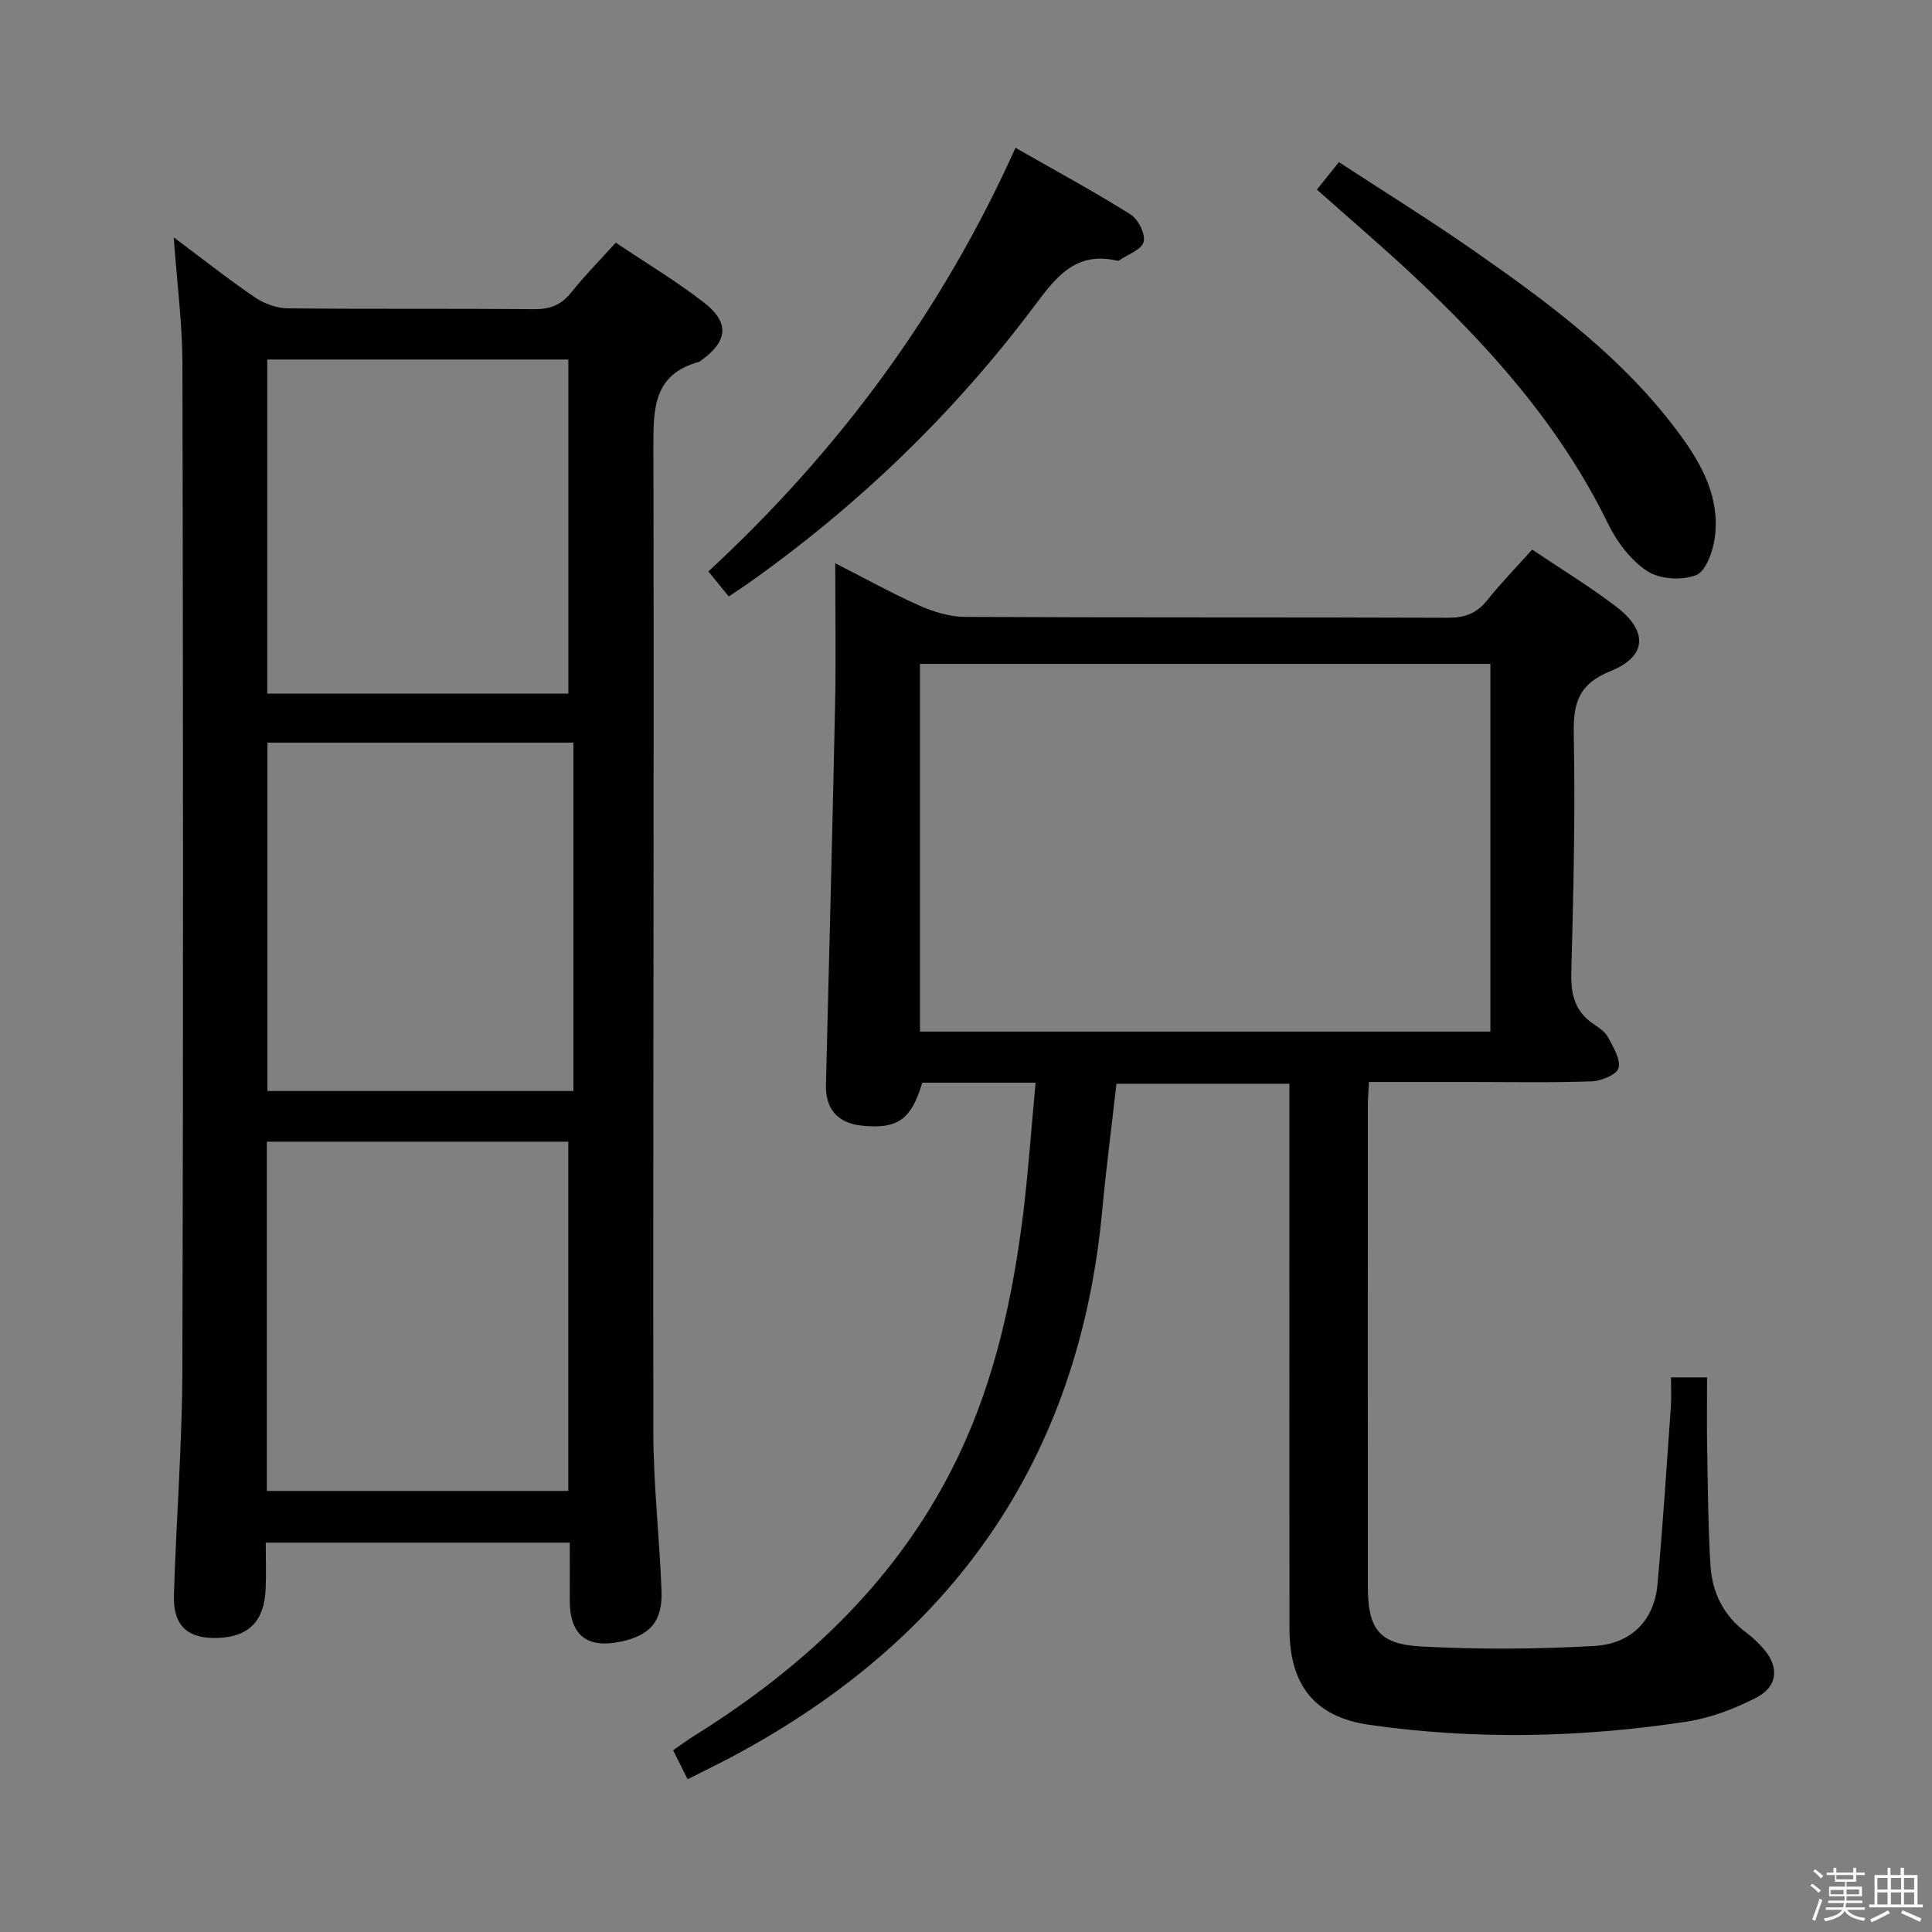 <svg enable-background="new 0 0 400 400" viewBox="0 0 400 400" xmlns="http://www.w3.org/2000/svg"><rect x="0" y="0" width="400" height="400" fill="#808080" stroke="none"/><path d="m374.8 390.4.4-.4c.7.5 1.3 1 1.8 1.4l-.5.5c-.5-.6-1.1-1.1-1.7-1.5zm1 7.3-.6-.3c.5-1.4 1.1-2.8 1.5-4.3.2.1.4.2.6.3-.5 1.3-1 2.8-1.5 4.3zm-.4-10.3.4-.4c.4.3 1 .8 1.7 1.4l-.5.5c-.4-.5-1-1-1.6-1.5zm2.5.3h1.7v-1h.6v1h3.5v-1h.6v1h1.8v.5h-1.8v1.4h-2v1h3.2v2h-3.2v.9h3.3v.5h-3.4c0 .3-.1.6-.1.9h4v.5h-3.7c.7.9 1.9 1.5 3.8 1.7-.1.2-.2.4-.3.6-2.1-.4-3.5-1.1-4-2.1-.4 1-1.8 1.7-4 2.2-.1-.2-.2-.4-.3-.6 2.1-.4 3.4-1 3.8-1.8h-3.4v-.5h3.6c.1-.3.1-.6.2-.9h-3.3v-.5h3.4c0-.3 0-.6 0-.9h-3.2v-2h3.3v-1h-2.1v-1.4h-1.7v-.5zm1.1 3.5v1h2.7c0-.3 0-.4 0-.4 0-.2 0-.2 0-.2 0-.1 0-.2 0-.3h-2.7zm1.2-3v.9h3.5v-.9zm4.7 3h-2.6v.6.4h2.6z" fill="#fbfafc"/><path d="m393.6 386.7h.6v1.5h2.8v6.1h1.1v.6h-11.1v-.6h1.1v-6.1h2.7v-1.5h.6v1.5h2.1v-1.5zm-2.7 8.8.4.6c-1.2.6-2.5 1.3-3.8 1.9-.1-.2-.2-.4-.3-.6 1.2-.6 2.5-1.2 3.7-1.9zm-2.2-6.7v2.4h2.1v-2.4zm0 3v2.5h2.1v-2.5zm2.8-3v2.4h2.1v-2.4zm0 3v2.5h2.1v-2.5zm6 6.1c-1.4-.7-2.7-1.3-3.9-1.8l.3-.6c1.5.6 2.7 1.2 3.9 1.7zm-1.2-9.1h-2.1v2.4h2.1zm-2.1 3v2.5h2.1v-2.5z" fill="#fbfafc"/><g fill="#010100"><path d="m214.41 224.16c-8.58 0-16.05 0-23.47 0-2.26 7.69-5.19 9.71-12.69 8.87-4.85-.54-7.37-3.5-7.25-8.42.65-26.27 1.35-52.54 1.9-78.82.2-9.45.03-18.91.03-29.18 6.21 3.17 11.69 6.22 17.41 8.76 2.92 1.3 6.26 2.33 9.41 2.35 33.32.17 66.65.05 99.97.18 3.47.01 5.95-.84 8.14-3.57 2.89-3.62 6.14-6.95 9.36-10.54 6.06 4.08 12.04 7.7 17.55 11.94 6.44 4.95 6.19 10.19-1.25 13.18-6.66 2.67-7.82 6.57-7.69 13.09.33 16.47-.07 32.95-.51 49.42-.12 4.57.81 8.1 4.71 10.67 1.1.73 2.33 1.58 2.91 2.69 1.06 2.02 2.63 4.52 2.16 6.35-.34 1.34-3.57 2.68-5.56 2.75-8.32.3-16.66.13-24.99.13-6.95 0-13.9 0-21.12 0-.1 1.98-.23 3.44-.23 4.9-.01 33.16-.02 66.31 0 99.47 0 8.83 2.21 12.03 11.1 12.51 11.9.64 23.88.56 35.78-.11 7.35-.41 12.37-4.98 13.08-12.73 1.12-12.23 1.9-24.5 2.77-36.75.14-1.96.02-3.94.02-6.13h7.48c0 5.11-.07 10.04.02 14.96.15 7.98.2 15.97.68 23.93.34 5.7 2.76 10.55 7.53 14.04 1.2.88 2.28 1.96 3.28 3.06 3.46 3.82 3.25 7.96-1.36 10.34-4.49 2.31-9.47 4.2-14.44 4.96-21.8 3.31-43.72 3.78-65.58.66-11.42-1.63-16.58-8.27-16.59-19.95-.04-35.66-.01-71.31-.01-106.97 0-1.81 0-3.63 0-5.82-12 0-23.72 0-35.81 0-.99 8.75-2.13 17.44-2.94 26.16-4.78 51.62-30.98 88.75-76.3 112.98-3.04 1.63-6.15 3.14-9.54 4.86-1.06-2.11-1.93-3.85-3.01-6.01 1.58-1.09 3.01-2.14 4.51-3.08 23.32-14.57 42.69-32.88 54.67-58.08 7.57-15.93 11.2-32.97 13.35-50.34 1.04-8.7 1.65-17.46 2.52-26.71zm94.16-86.71c-39.72 0-78.82 0-118.1 0v76.13h118.1c0-25.53 0-50.64 0-76.13z"/><path d="m35.97 49.15c6.2 4.62 11.39 8.74 16.86 12.45 1.91 1.29 4.49 2.21 6.77 2.24 16.99.18 33.98.02 50.98.17 3.3.03 5.62-.86 7.69-3.46 2.78-3.49 5.94-6.68 9.22-10.31 6.25 4.2 12.53 7.96 18.27 12.41 5.37 4.16 4.92 8.05-.64 12-.14.1-.26.24-.41.28-9.43 2.57-9.45 9.62-9.43 17.68.16 67.97-.1 135.93-.01 203.9.01 10.95 1.28 21.9 1.69 32.85.23 6.3-2.34 9.21-8.32 10.5-7.2 1.55-10.74-1.36-10.68-8.77.03-3.8 0-7.6 0-11.71-20.91 0-41.5 0-62.94 0 0 3.1.11 6.34-.02 9.57-.28 6.67-3.45 9.9-9.79 10.16-6.3.26-9.39-2.45-9.2-8.85.47-15.62 1.71-31.23 1.75-46.84.2-69.47.15-138.94.01-208.41-.04-8.24-1.13-16.49-1.8-25.86zm82.75 176.73c0-24.25 0-48.02 0-72.13-21.25 0-42.32 0-63.35 0v72.13zm-1.06 82.8c0-24.35 0-48.37 0-72.31-21.03 0-41.73 0-62.41 0v72.31zm.01-165.07c0-23.42 0-46.3 0-69.18-21.02 0-41.7 0-62.34 0v69.18z"/><path d="m272.65 39.26c1.41-1.76 2.75-3.43 4.56-5.69 9.34 6.1 18.74 11.93 27.8 18.24 15.84 11.03 31.36 22.51 42.93 38.34 4.59 6.28 8.19 13.1 7.09 21.17-.39 2.82-1.83 6.95-3.87 7.75-2.91 1.14-7.52.87-10.09-.81-3.41-2.23-6.29-6.04-8.12-9.79-9.95-20.4-24.73-36.9-41.12-52.14-6.19-5.75-12.62-11.25-19.18-17.07z"/><path d="m150.88 123.49c-1.51-1.85-2.66-3.26-4.22-5.18 26.88-24.84 48.31-53.72 63.59-87.71 8.17 4.67 16.15 8.99 23.83 13.8 1.58.99 3.11 4.05 2.7 5.68-.4 1.6-3.27 2.59-5.07 3.83-.12.08-.34.09-.49.05-8.52-1.97-12.61 3.43-17.07 9.39-16.68 22.26-36.54 41.36-59.26 57.44-1.2.84-2.43 1.64-4.01 2.7z"/></g></svg>
